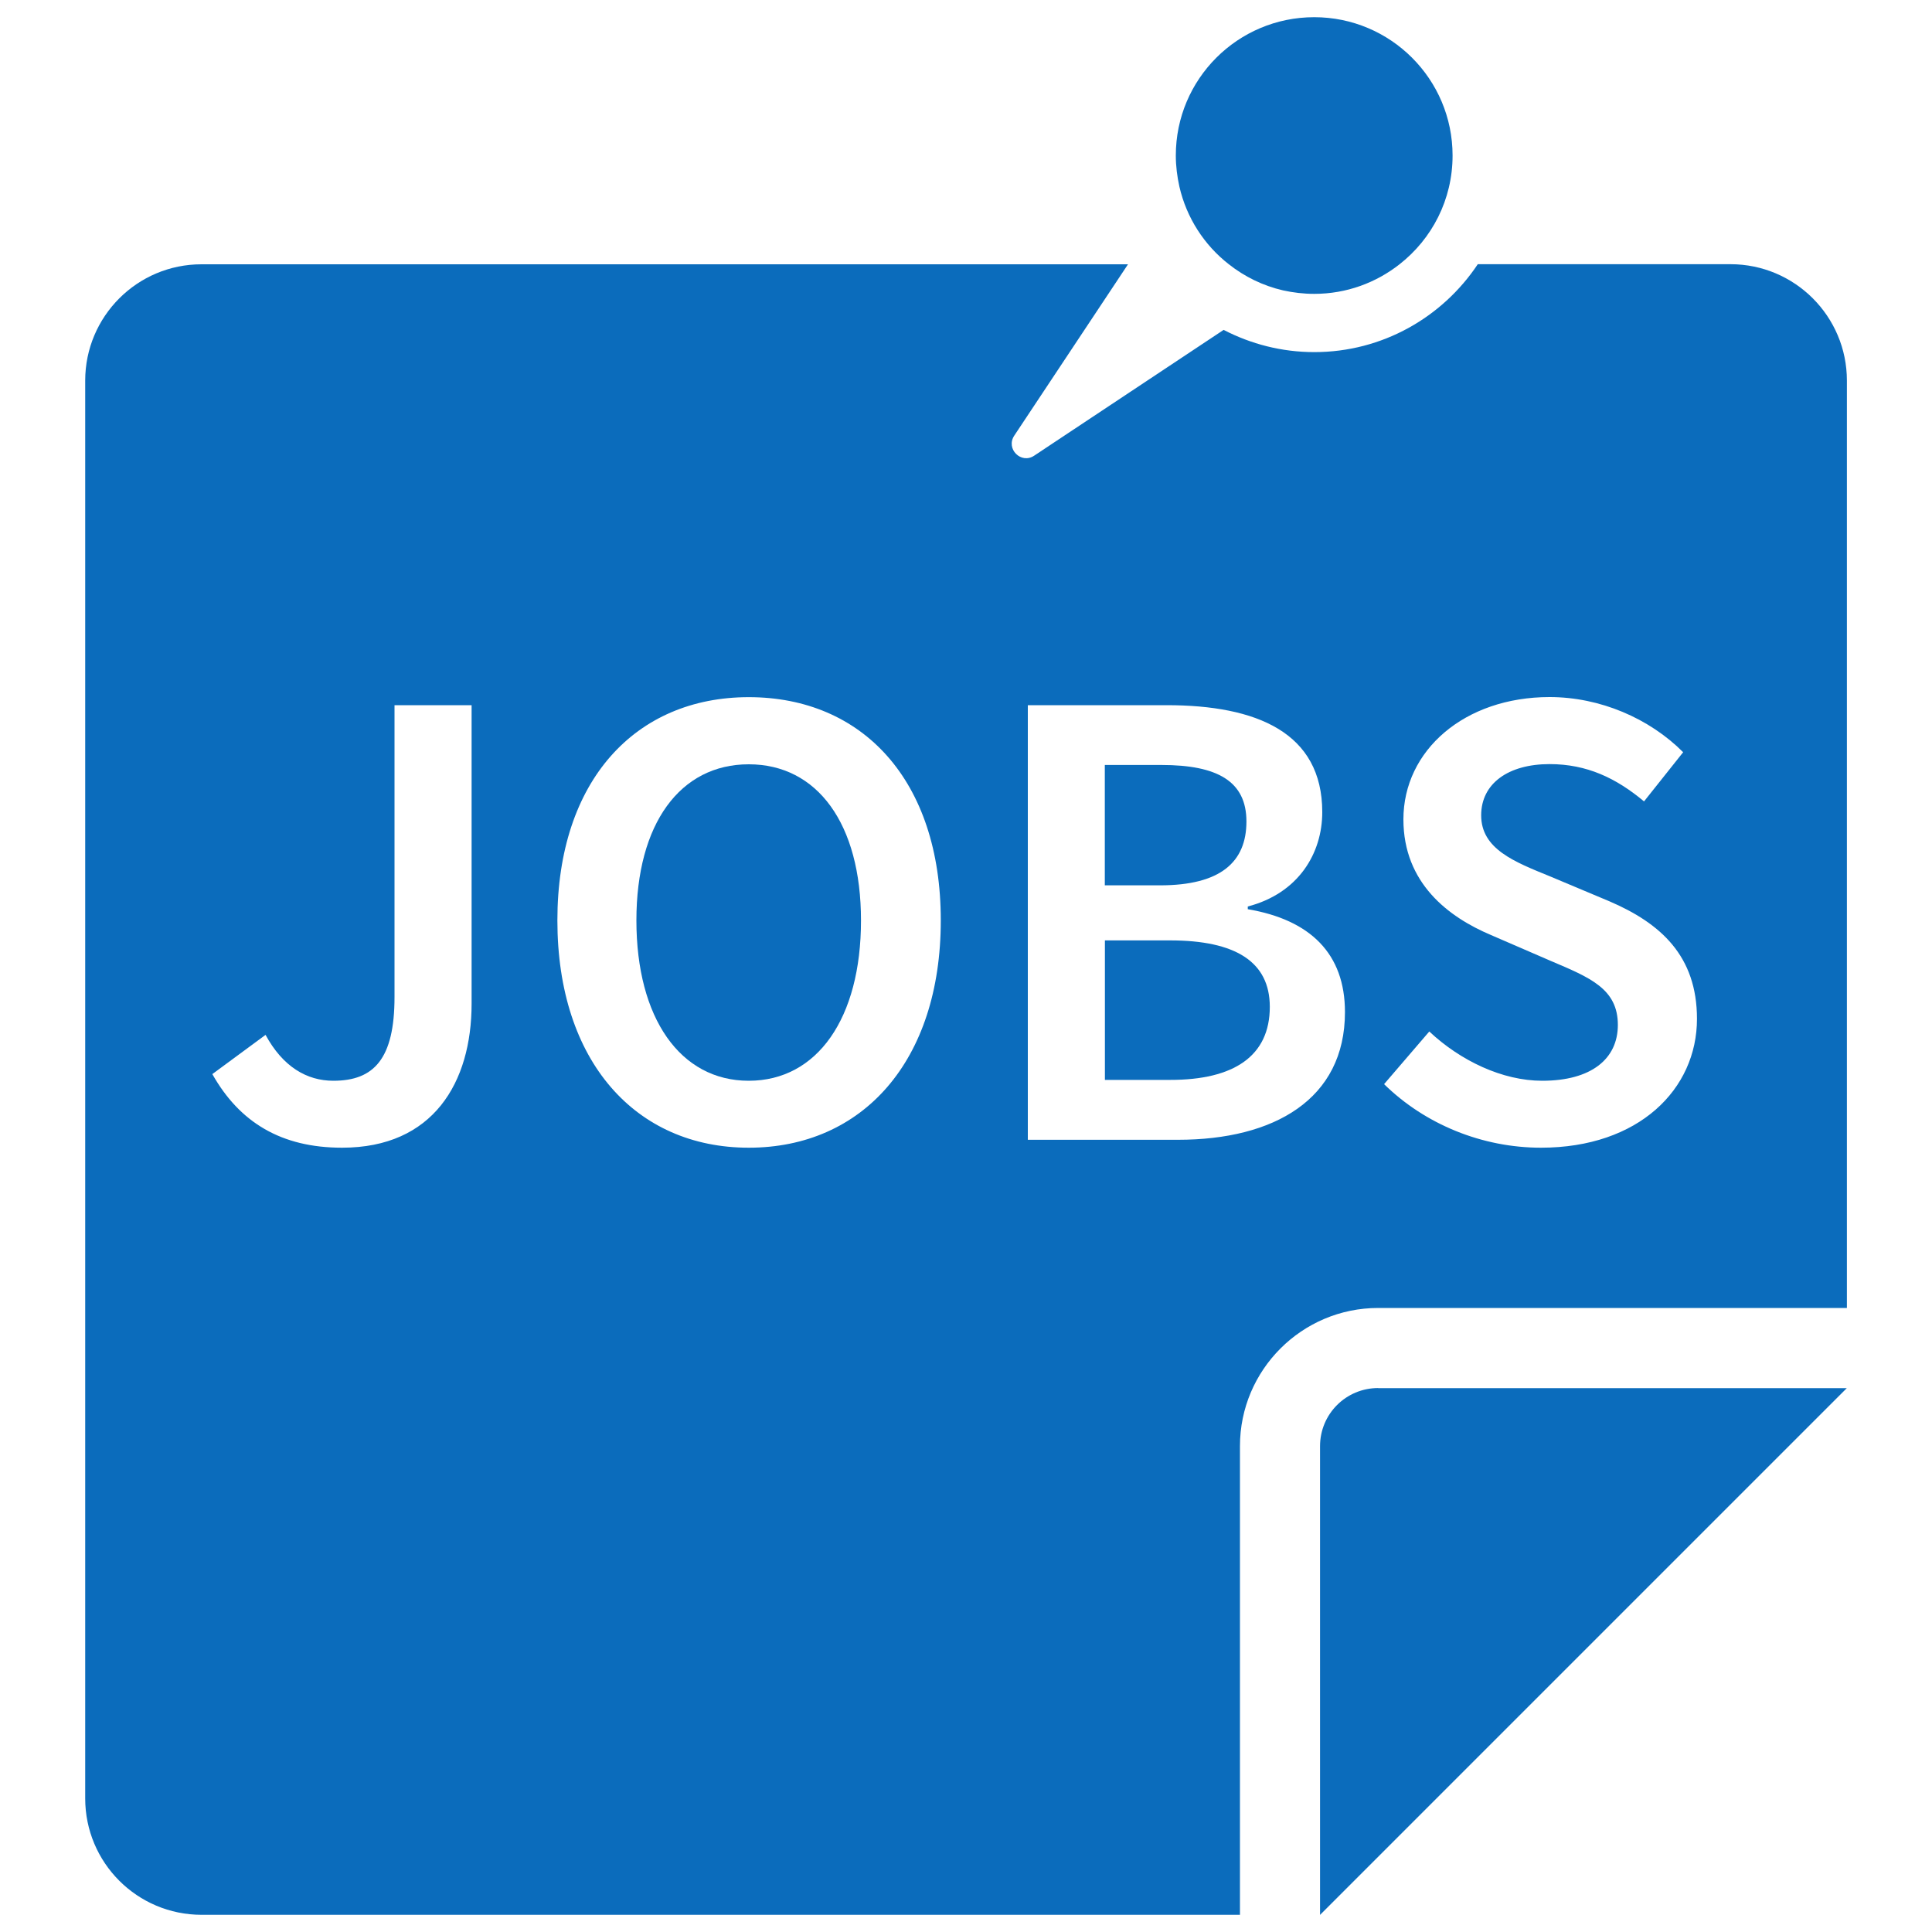 <?xml version="1.0" encoding="utf-8"?>
<!-- Generator: Adobe Illustrator 16.0.0, SVG Export Plug-In . SVG Version: 6.00 Build 0)  -->
<!DOCTYPE svg PUBLIC "-//W3C//DTD SVG 1.1//EN" "http://www.w3.org/Graphics/SVG/1.1/DTD/svg11.dtd">
<svg version="1.1" id="Capa_1" xmlns="http://www.w3.org/2000/svg" xmlns:xlink="http://www.w3.org/1999/xlink" x="0px" y="0px"
	 width="20px" height="20px" viewBox="0 0 20 20" enable-background="new 0 0 20 20" xml:space="preserve">
<g>
	<g>
		<path fill="#0B6CBC" d="M13.145,10.423c0-0.468-0.357-0.688-1.032-0.688h-0.675v1.444h0.675
			C12.773,11.18,13.145,10.932,13.145,10.423z"/>
		<path fill="#0B6CBC" d="M7.751,11.188c0.709,0,1.162-0.647,1.162-1.659c0-1.003-0.453-1.617-1.162-1.617S6.588,8.525,6.588,9.528
			C6.588,10.54,7.042,11.188,7.751,11.188z"/>
		<path fill="#0B6CBC" d="M12.903,8.504c0-0.413-0.295-0.585-0.88-0.585h-0.586v1.246h0.571C12.635,9.165,12.903,8.924,12.903,8.504
			z"/>
		<g>
			<path fill="#0B6CBC" d="M0.882,3.94v14.677c0,0.666,0.539,1.205,1.205,1.205h10.749l0,0v-4.852c0-0.789,0.642-1.43,1.431-1.43
				h4.852V3.94c0-0.665-0.54-1.205-1.205-1.205h-2.616c-0.364,0.547-0.986,0.91-1.692,0.91c-0.339,0-0.657-0.084-0.939-0.23
				l-1.961,1.302c-0.135,0.091-0.298-0.071-0.206-0.208l1.177-1.773H2.087C1.421,2.735,0.882,3.276,0.882,3.94z M16.055,9.948
				l-0.619-0.268c-0.441-0.186-0.908-0.537-0.908-1.198c0-0.715,0.633-1.266,1.513-1.266c0.523,0,1.033,0.22,1.383,0.571
				l-0.405,0.509c-0.289-0.241-0.591-0.386-0.978-0.386c-0.426,0-0.708,0.2-0.708,0.53c0,0.35,0.345,0.482,0.715,0.633L16.66,9.33
				c0.529,0.227,0.907,0.564,0.907,1.217c0,0.73-0.604,1.334-1.615,1.334c-0.606,0-1.198-0.24-1.624-0.658l0.468-0.545
				c0.323,0.303,0.757,0.51,1.169,0.51c0.509,0,0.783-0.227,0.783-0.578C16.748,10.236,16.46,10.12,16.055,9.948z M10.641,7.3h1.437
				c0.93,0,1.61,0.283,1.61,1.107c0,0.427-0.246,0.84-0.771,0.977v0.028c0.647,0.11,1.006,0.46,1.006,1.065
				c0,0.904-0.736,1.322-1.728,1.322h-1.555V7.3L10.641,7.3z M7.751,7.217c1.176,0,1.988,0.859,1.988,2.311
				c0,1.46-0.813,2.353-1.988,2.353c-1.17,0-1.981-0.893-1.981-2.353C5.77,8.077,6.581,7.217,7.751,7.217z M2.749,10.713
				c0.179,0.33,0.427,0.475,0.702,0.475c0.42,0,0.633-0.227,0.633-0.867V7.3h0.798v3.089c0,0.818-0.398,1.492-1.341,1.492
				c-0.627,0-1.06-0.26-1.343-0.762L2.749,10.713z"/>
			<path fill="#0B6CBC" d="M14.267,14.369c-0.333,0-0.602,0.268-0.602,0.602v4.463v0.389l5.453-5.453h-0.308H14.267L14.267,14.369z"
				/>
			<path fill="#0B6CBC" d="M12.72,2.735c0.163,0.129,0.354,0.223,0.562,0.271c0.104,0.023,0.213,0.036,0.323,0.036
				c0.333,0,0.64-0.115,0.884-0.307c0.334-0.262,0.548-0.667,0.548-1.125c0-0.791-0.642-1.432-1.432-1.432
				c-0.792,0-1.433,0.641-1.433,1.432c0,0.11,0.014,0.218,0.037,0.322C12.283,2.255,12.467,2.538,12.72,2.735z"/>
		</g>
	</g>
</g>
</svg>
